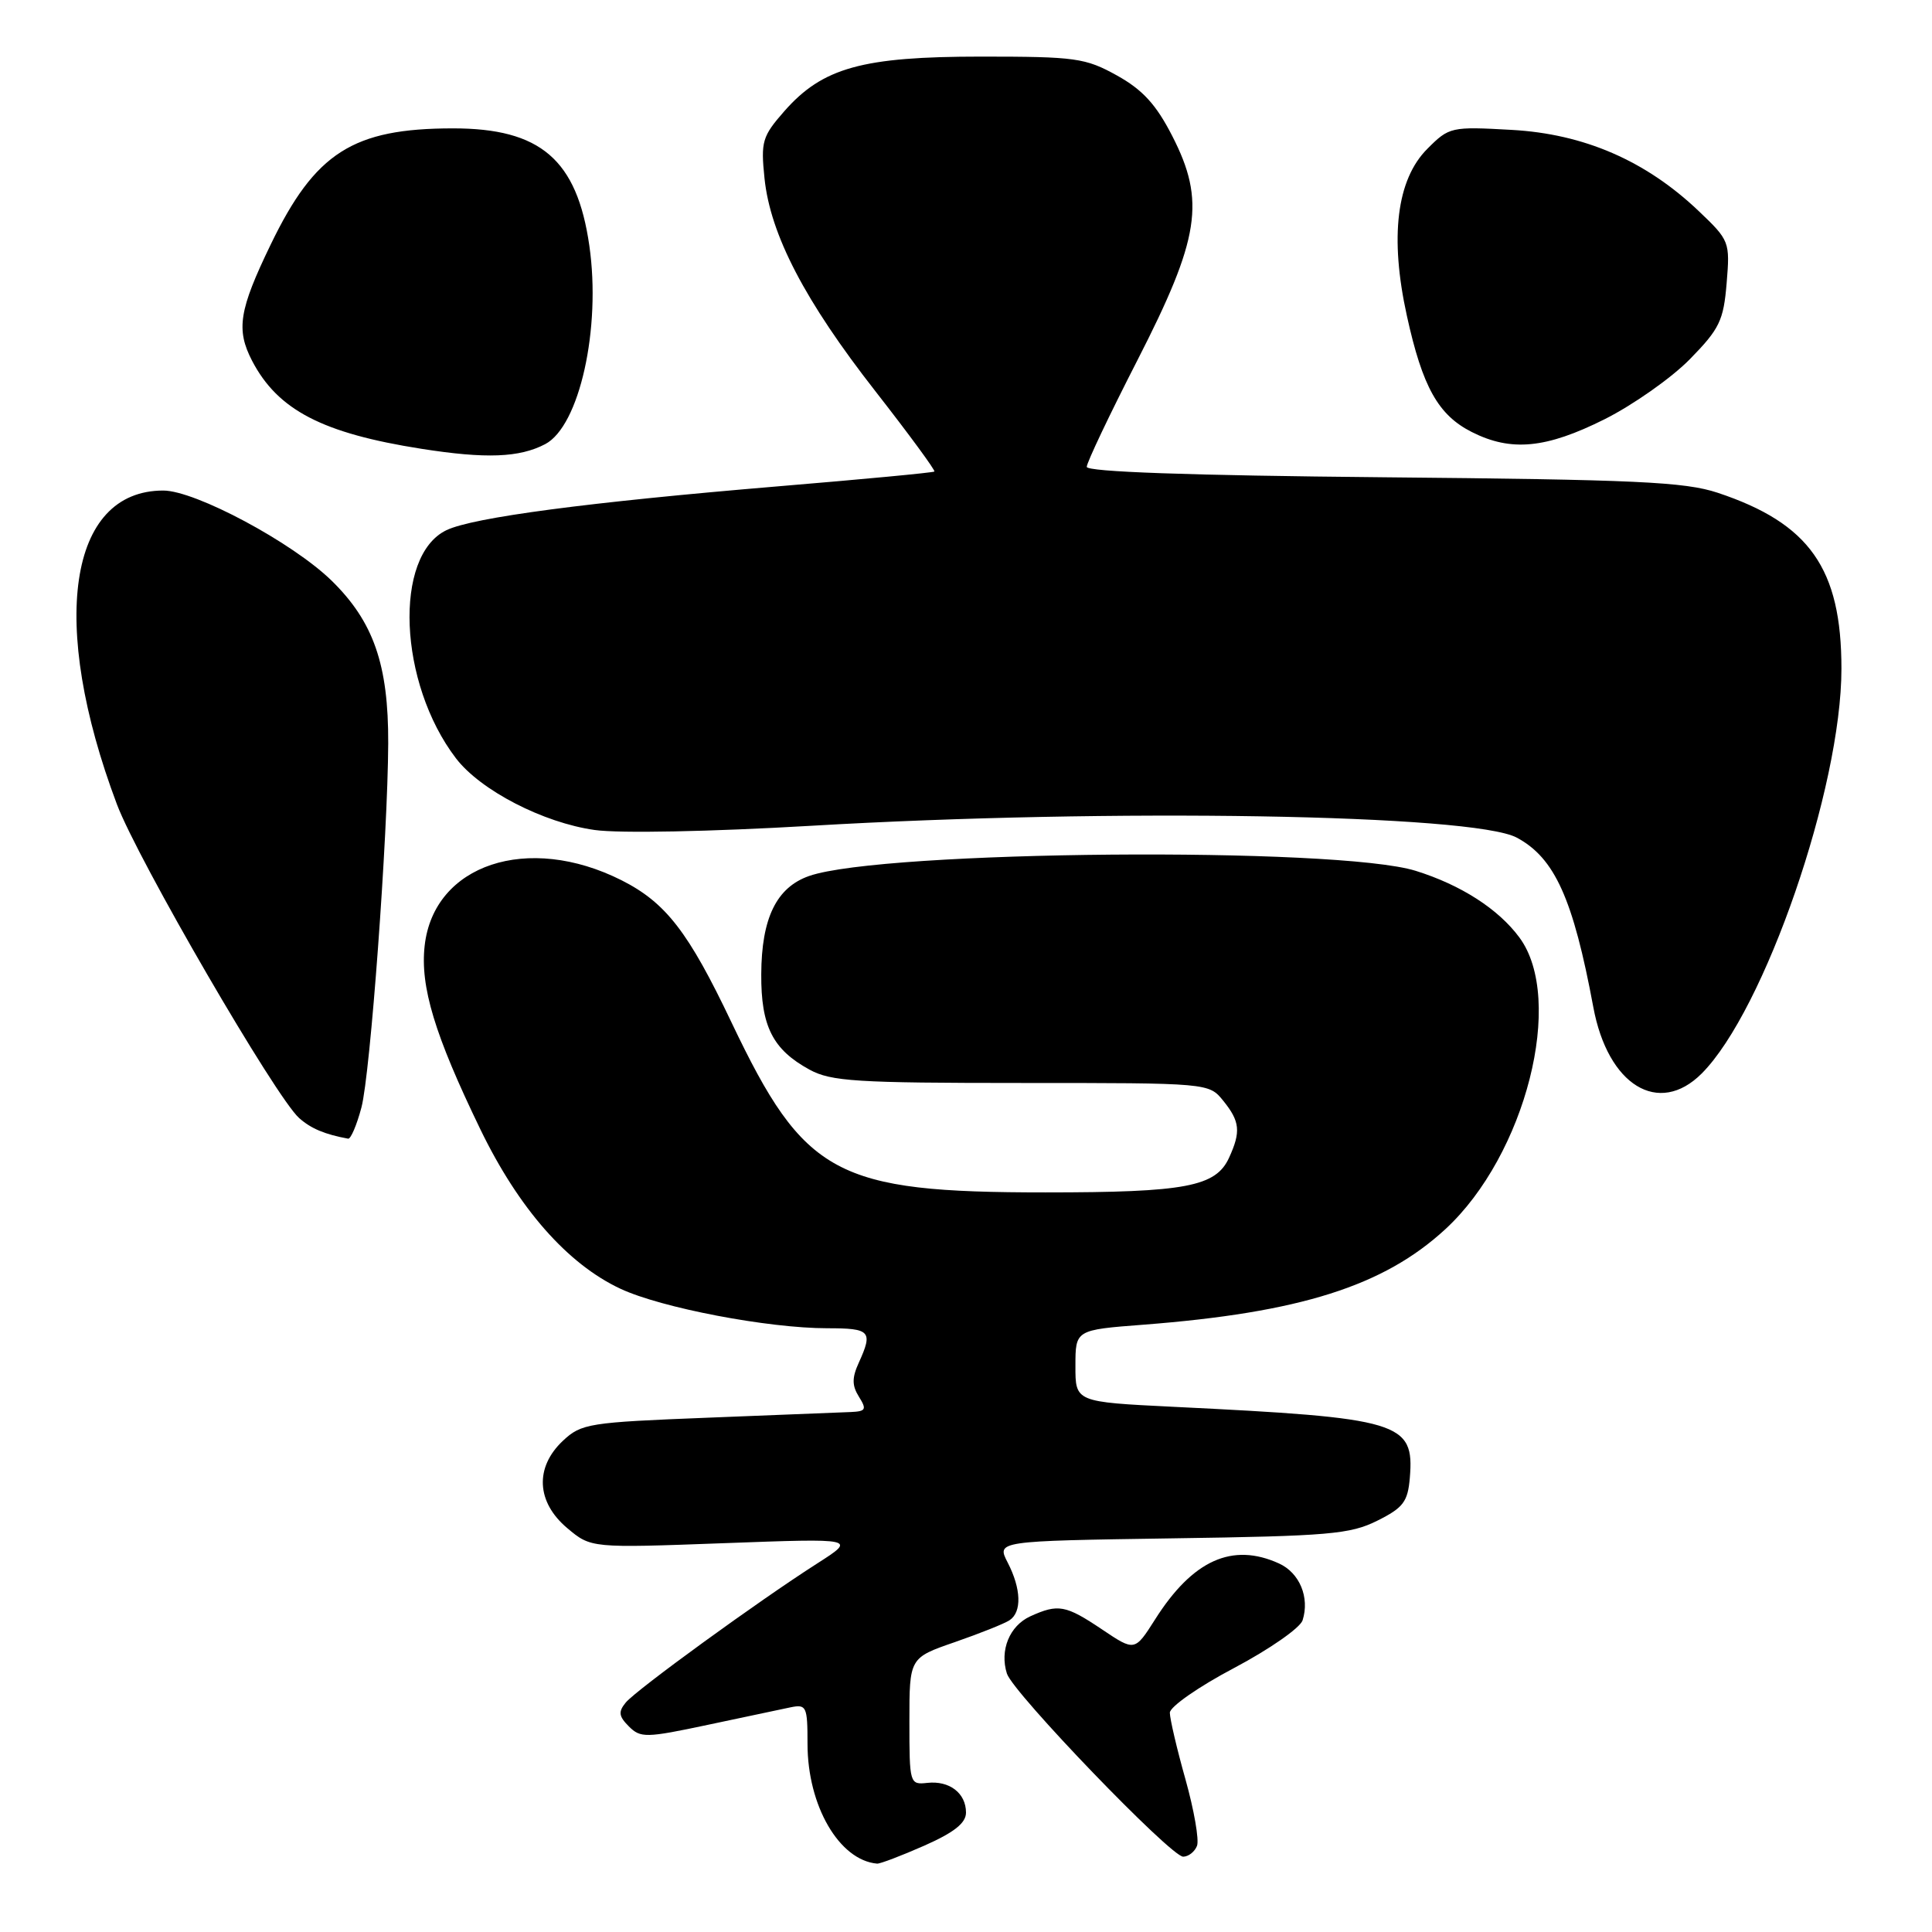 <?xml version="1.0" encoding="UTF-8" standalone="no"?>
<!DOCTYPE svg PUBLIC "-//W3C//DTD SVG 1.1//EN" "http://www.w3.org/Graphics/SVG/1.1/DTD/svg11.dtd" >
<svg xmlns="http://www.w3.org/2000/svg" xmlns:xlink="http://www.w3.org/1999/xlink" version="1.1" viewBox="0 0 256 256">
 <g >
 <path fill="currentColor"
d=" M 122.47 244.56 C 126.43 242.81 128.00 241.56 128.00 240.18 C 128.00 237.60 125.81 235.92 122.88 236.24 C 120.54 236.50 120.50 236.36 120.50 228.09 C 120.50 219.67 120.50 219.67 126.52 217.59 C 129.83 216.44 133.10 215.14 133.77 214.69 C 135.42 213.60 135.32 210.52 133.52 207.04 C 132.05 204.19 132.05 204.19 155.27 203.84 C 176.09 203.54 178.92 203.29 182.50 201.50 C 185.95 199.78 186.54 198.99 186.81 195.81 C 187.42 188.42 185.62 187.88 155.50 186.41 C 142.49 185.77 142.49 185.77 142.50 181.00 C 142.50 176.22 142.50 176.22 151.50 175.53 C 172.23 173.93 183.33 170.42 191.51 162.88 C 202.16 153.07 207.40 132.41 201.32 124.21 C 198.53 120.44 193.58 117.26 187.59 115.39 C 177.22 112.16 116.99 112.67 107.22 116.07 C 102.89 117.58 100.90 121.65 100.87 129.10 C 100.83 135.99 102.39 139.07 107.26 141.73 C 110.11 143.29 113.46 143.50 135.34 143.50 C 160.18 143.50 160.18 143.50 162.09 145.86 C 164.30 148.59 164.44 149.95 162.86 153.40 C 161.11 157.24 157.11 158.00 138.53 158.00 C 110.71 158.00 106.60 155.77 96.94 135.50 C 91.22 123.47 88.22 119.60 82.36 116.64 C 69.95 110.39 57.48 114.53 56.27 125.31 C 55.66 130.73 57.59 137.12 63.64 149.62 C 68.72 160.12 75.18 167.48 82.22 170.77 C 87.63 173.30 101.76 176.00 109.63 176.00 C 115.33 176.00 115.69 176.39 113.81 180.53 C 112.88 182.56 112.88 183.58 113.81 185.07 C 114.87 186.76 114.73 187.01 112.76 187.10 C 111.52 187.15 103.00 187.49 93.83 187.85 C 78.01 188.47 77.03 188.62 74.58 190.92 C 70.84 194.44 71.07 199.04 75.16 202.48 C 78.31 205.13 78.31 205.13 95.91 204.48 C 113.50 203.83 113.50 203.83 108.28 207.17 C 100.50 212.14 84.36 223.87 82.92 225.59 C 81.91 226.82 81.98 227.41 83.33 228.76 C 84.87 230.30 85.59 230.29 93.74 228.56 C 98.56 227.54 103.51 226.49 104.75 226.23 C 106.86 225.80 107.00 226.10 107.00 231.07 C 107.00 239.27 111.20 246.50 116.22 246.94 C 116.62 246.97 119.43 245.90 122.47 244.56 Z  M 158.61 244.58 C 158.91 243.80 158.22 239.84 157.08 235.77 C 155.93 231.70 155.01 227.73 155.01 226.94 C 155.02 226.15 158.85 223.48 163.52 221.02 C 168.19 218.55 172.27 215.71 172.60 214.70 C 173.56 211.67 172.21 208.42 169.48 207.17 C 163.29 204.35 158.03 206.72 153.05 214.59 C 150.36 218.82 150.36 218.82 146.03 215.91 C 141.20 212.67 140.22 212.49 136.52 214.17 C 133.77 215.43 132.44 218.67 133.42 221.76 C 134.24 224.32 155.15 246.04 156.78 246.02 C 157.49 246.01 158.31 245.36 158.61 244.58 Z  M 47.89 146.75 C 49.07 142.34 51.39 110.74 51.44 98.50 C 51.48 88.06 49.49 82.36 43.92 76.92 C 38.74 71.88 25.89 65.00 21.63 65.00 C 9.06 65.00 6.46 82.58 15.49 106.57 C 18.25 113.91 36.55 145.42 39.64 148.15 C 41.22 149.55 43.04 150.31 46.13 150.88 C 46.47 150.95 47.27 149.09 47.89 146.75 Z  M 225.48 142.25 C 233.81 133.91 244.00 104.41 244.00 88.60 C 244.00 75.34 239.78 69.34 227.59 65.29 C 223.24 63.85 216.78 63.55 183.25 63.24 C 157.56 63.00 144.00 62.52 144.00 61.86 C 144.00 61.30 147.01 54.96 150.70 47.76 C 158.99 31.56 159.76 26.65 155.32 18.00 C 153.19 13.84 151.40 11.89 148.00 10.00 C 143.82 7.68 142.53 7.50 130.00 7.50 C 114.26 7.50 109.00 8.96 103.92 14.74 C 101.00 18.07 100.80 18.76 101.30 23.62 C 102.07 31.10 106.66 39.90 116.01 51.86 C 120.46 57.56 123.97 62.34 123.81 62.48 C 123.64 62.63 114.28 63.51 103.00 64.45 C 77.92 66.55 62.69 68.56 59.16 70.25 C 52.11 73.63 52.80 90.50 60.41 100.47 C 63.65 104.72 72.00 109.03 78.81 109.98 C 82.11 110.44 94.16 110.20 107.50 109.42 C 147.19 107.09 195.19 107.89 200.98 110.99 C 206.01 113.68 208.45 119.10 211.12 133.44 C 213.04 143.82 219.78 147.95 225.48 142.25 Z  M 72.24 58.85 C 76.78 56.47 79.67 43.51 78.09 32.55 C 76.45 21.15 71.63 17.00 60.00 17.01 C 46.77 17.02 41.76 20.21 35.87 32.40 C 31.67 41.08 31.26 43.67 33.40 47.80 C 36.80 54.33 42.72 57.41 55.85 59.47 C 64.38 60.81 68.83 60.64 72.24 58.85 Z  M 212.62 55.55 C 216.40 53.65 221.49 50.07 223.91 47.60 C 227.85 43.58 228.38 42.48 228.79 37.51 C 229.24 32.03 229.18 31.86 225.07 27.95 C 218.07 21.29 209.88 17.74 200.30 17.21 C 192.28 16.76 192.02 16.82 189.14 19.71 C 185.06 23.78 184.12 31.42 186.42 41.85 C 188.49 51.28 190.57 55.00 195.03 57.25 C 200.24 59.88 204.87 59.43 212.62 55.55 Z "/>
</g>
</svg>